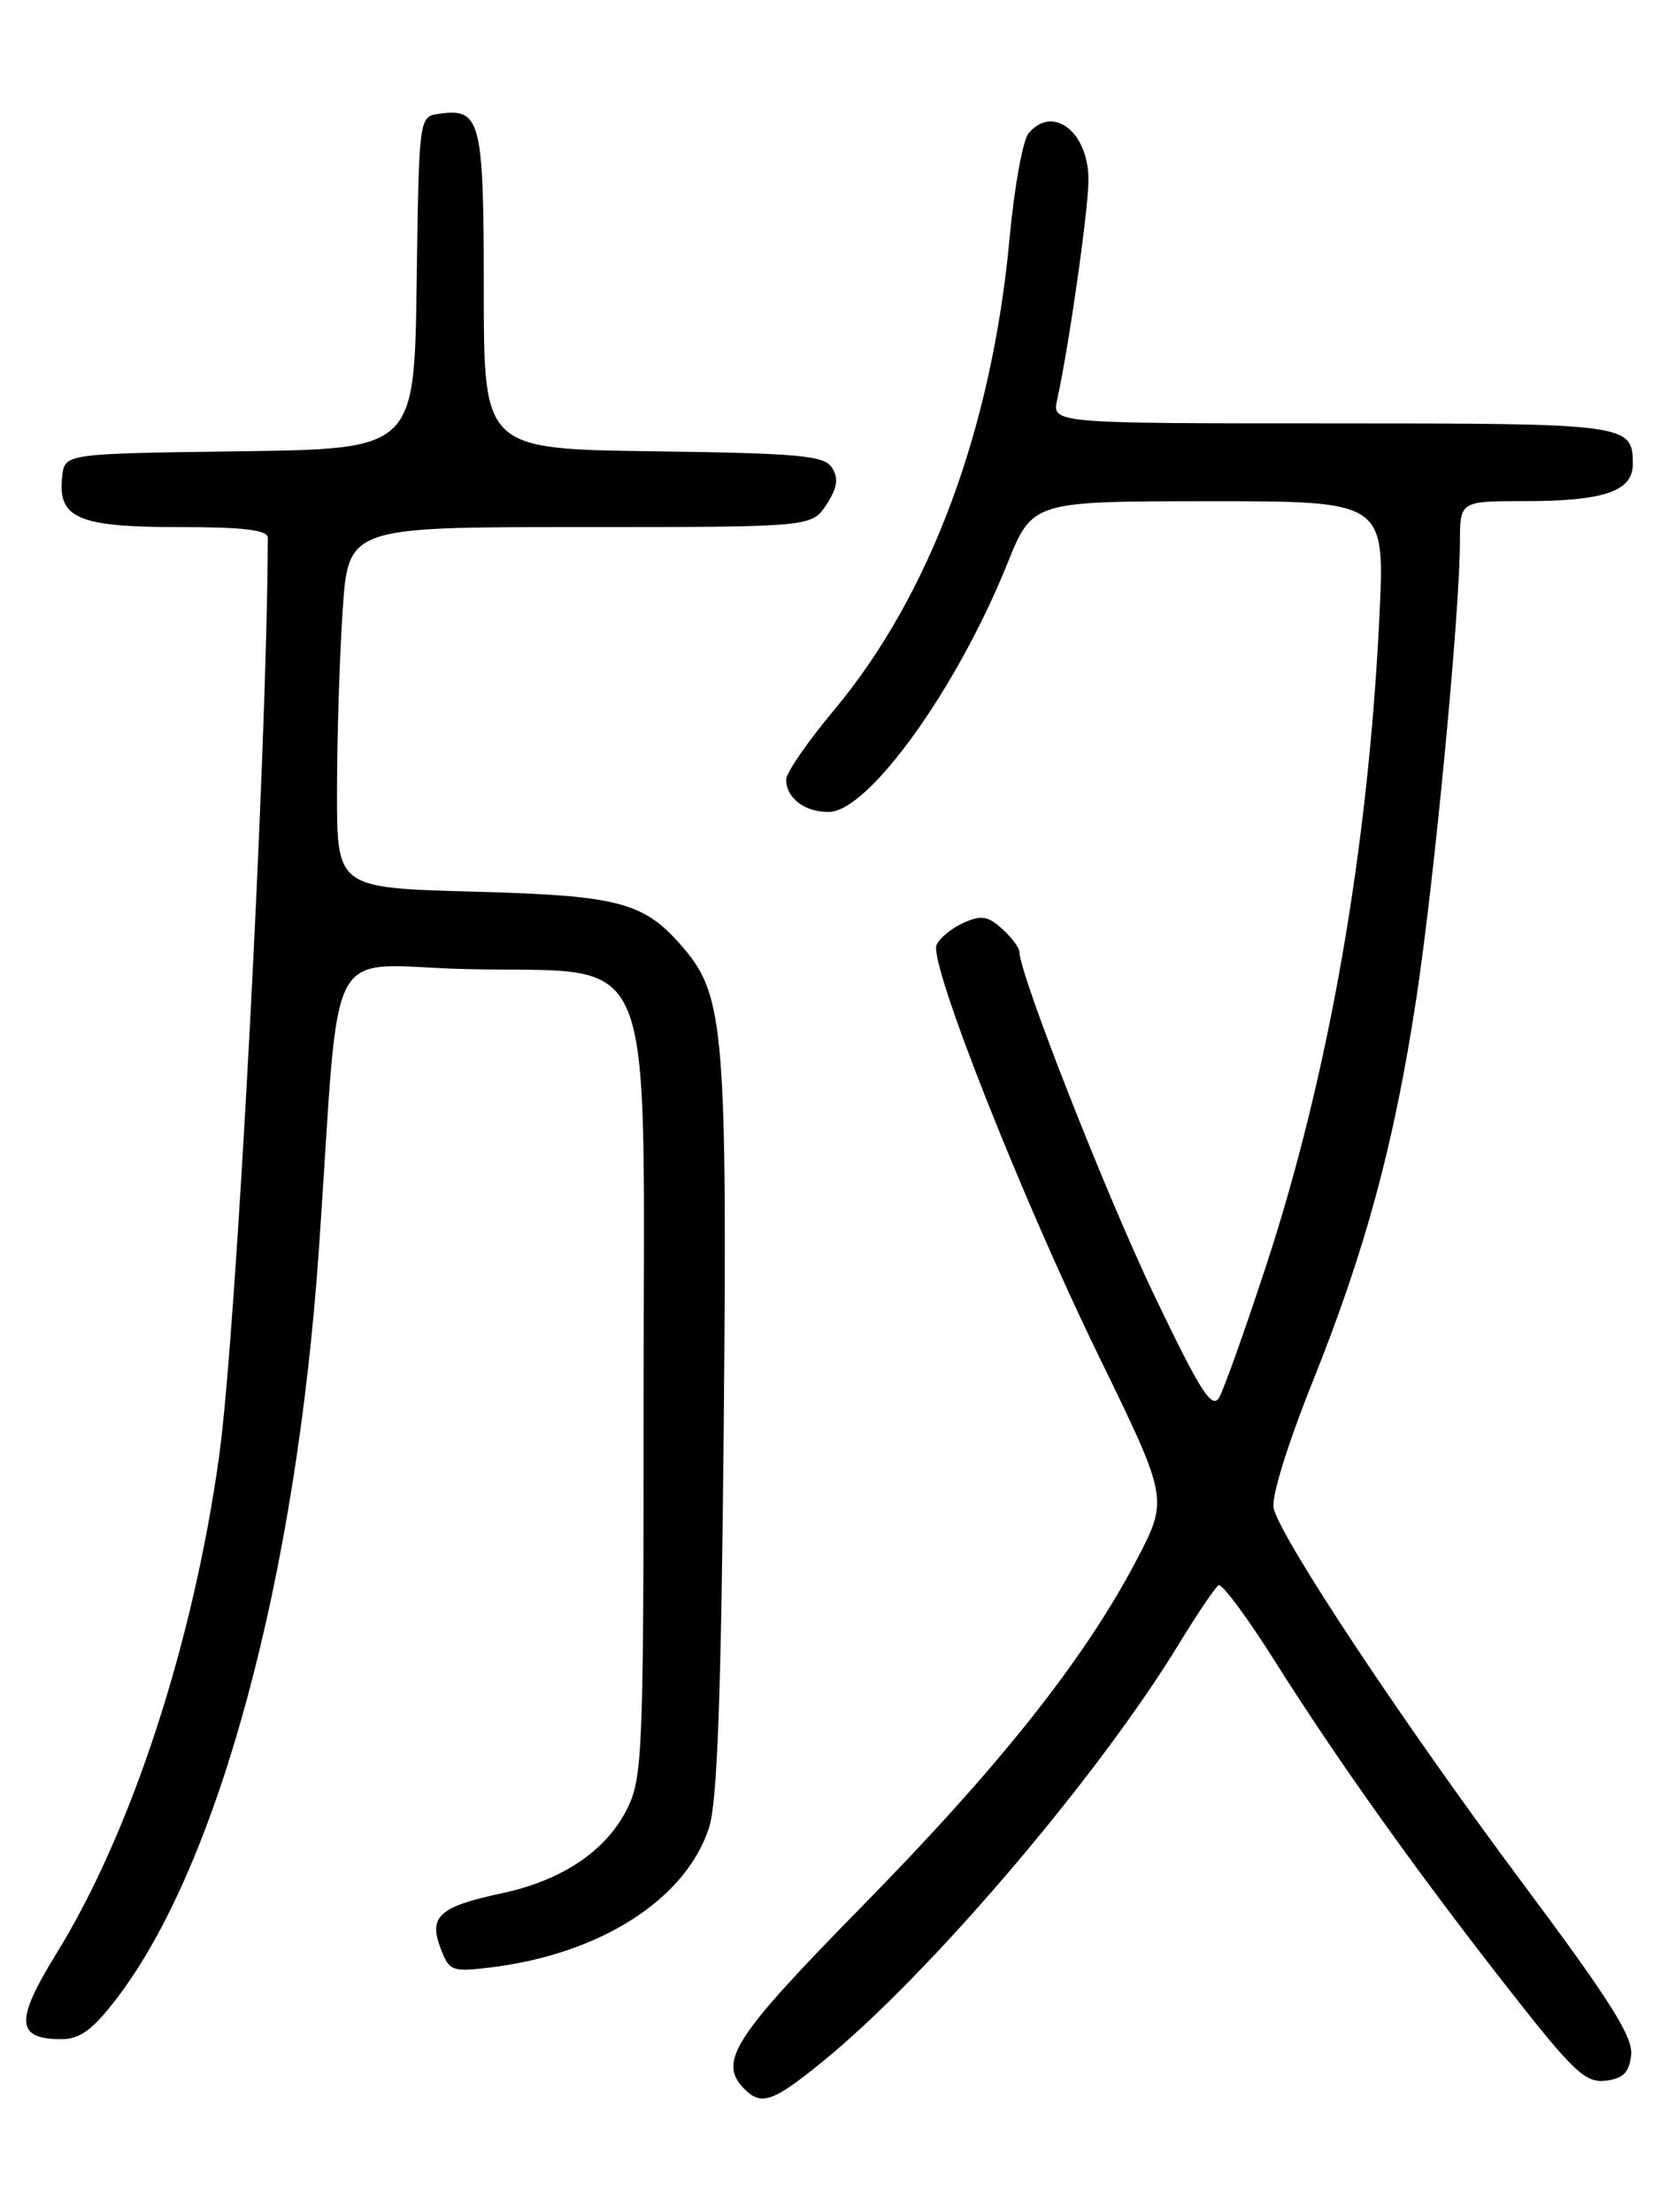 <?xml version="1.0" encoding="UTF-8" standalone="no"?>
<!DOCTYPE svg PUBLIC "-//W3C//DTD SVG 1.1//EN" "http://www.w3.org/Graphics/SVG/1.1/DTD/svg11.dtd" >
<svg xmlns="http://www.w3.org/2000/svg" xmlns:xlink="http://www.w3.org/1999/xlink" version="1.1" viewBox="0 0 194 256">
 <g >
 <path fill="currentColor"
d=" M 95.26 238.56 C 107.56 228.55 127.07 205.67 136.50 190.20 C 138.61 186.74 140.66 183.71 141.05 183.47 C 141.44 183.23 144.38 187.19 147.58 192.27 C 154.89 203.86 164.24 216.97 174.91 230.56 C 182.12 239.76 183.53 241.08 185.84 240.81 C 187.88 240.57 188.57 239.88 188.81 237.84 C 189.05 235.75 186.33 231.45 176.07 217.71 C 162.54 199.58 148.34 178.20 147.43 174.58 C 147.12 173.35 148.98 167.31 151.91 159.99 C 158.07 144.63 161.37 132.44 163.95 115.50 C 166.02 101.91 168.98 70.91 168.99 62.75 C 169.00 58.00 169.00 58.00 176.43 58.00 C 185.66 58.00 189.00 56.86 189.00 53.72 C 189.00 49.06 188.52 49.00 154.18 49.00 C 121.77 49.00 121.77 49.00 122.37 46.25 C 123.75 39.96 125.99 24.24 125.99 20.82 C 126.00 15.27 121.86 12.06 119.05 15.44 C 118.39 16.24 117.40 21.70 116.86 27.58 C 114.81 49.64 107.67 68.85 96.56 82.16 C 93.50 85.82 91.00 89.44 91.00 90.21 C 91.00 92.37 93.15 94.00 95.95 93.97 C 100.56 93.91 110.78 79.68 116.59 65.26 C 119.50 58.02 119.50 58.02 139.91 58.01 C 160.31 58.00 160.31 58.00 159.67 71.33 C 158.38 98.31 153.80 124.49 146.48 146.72 C 144.09 153.99 141.68 160.75 141.13 161.72 C 140.30 163.18 138.97 161.10 133.65 150.00 C 128.06 138.34 118.00 112.74 118.00 110.17 C 118.00 109.70 117.10 108.49 116.00 107.50 C 114.33 105.99 113.56 105.88 111.47 106.83 C 110.08 107.47 108.70 108.62 108.40 109.39 C 107.56 111.58 118.27 138.67 127.21 157.00 C 135.26 173.50 135.26 173.50 131.51 180.64 C 125.49 192.09 115.75 204.36 99.85 220.56 C 84.83 235.86 83.04 238.64 86.20 241.80 C 88.14 243.74 89.51 243.25 95.26 238.56 Z  M 13.54 231.25 C 25.32 215.82 34.29 182.55 36.92 144.50 C 39.48 107.51 37.22 111.78 54.08 112.16 C 76.42 112.67 74.50 108.01 74.50 161.77 C 74.50 202.67 74.38 205.75 72.61 209.31 C 70.18 214.19 65.09 217.63 58.06 219.12 C 50.86 220.66 49.59 221.79 50.99 225.46 C 52.00 228.13 52.30 228.24 56.78 227.70 C 69.50 226.15 79.40 219.81 82.08 211.50 C 83.03 208.58 83.48 196.17 83.77 165.50 C 84.19 120.15 83.80 115.30 79.31 109.95 C 74.62 104.39 71.99 103.66 54.75 103.19 C 39.00 102.76 39.00 102.76 39.01 91.63 C 39.01 85.51 39.30 76.11 39.66 70.75 C 40.30 61.00 40.30 61.00 67.13 61.00 C 93.95 61.00 93.95 61.00 95.66 58.40 C 96.92 56.48 97.09 55.37 96.32 54.15 C 95.43 52.72 92.61 52.46 75.64 52.23 C 56.00 51.96 56.00 51.96 56.00 33.60 C 56.00 13.85 55.65 12.49 50.81 13.17 C 48.50 13.50 48.50 13.50 48.23 32.73 C 47.96 51.96 47.96 51.96 27.73 52.23 C 7.50 52.50 7.50 52.50 7.20 55.12 C 6.64 59.96 9.01 61.00 20.57 61.00 C 28.25 61.00 31.00 61.33 31.00 62.25 C 30.92 86.84 27.36 154.10 25.38 168.43 C 22.39 190.06 15.23 211.99 6.55 226.06 C 1.71 233.89 1.83 236.00 7.12 236.00 C 9.27 236.00 10.74 234.91 13.54 231.25 Z "/>
</g>
</svg>